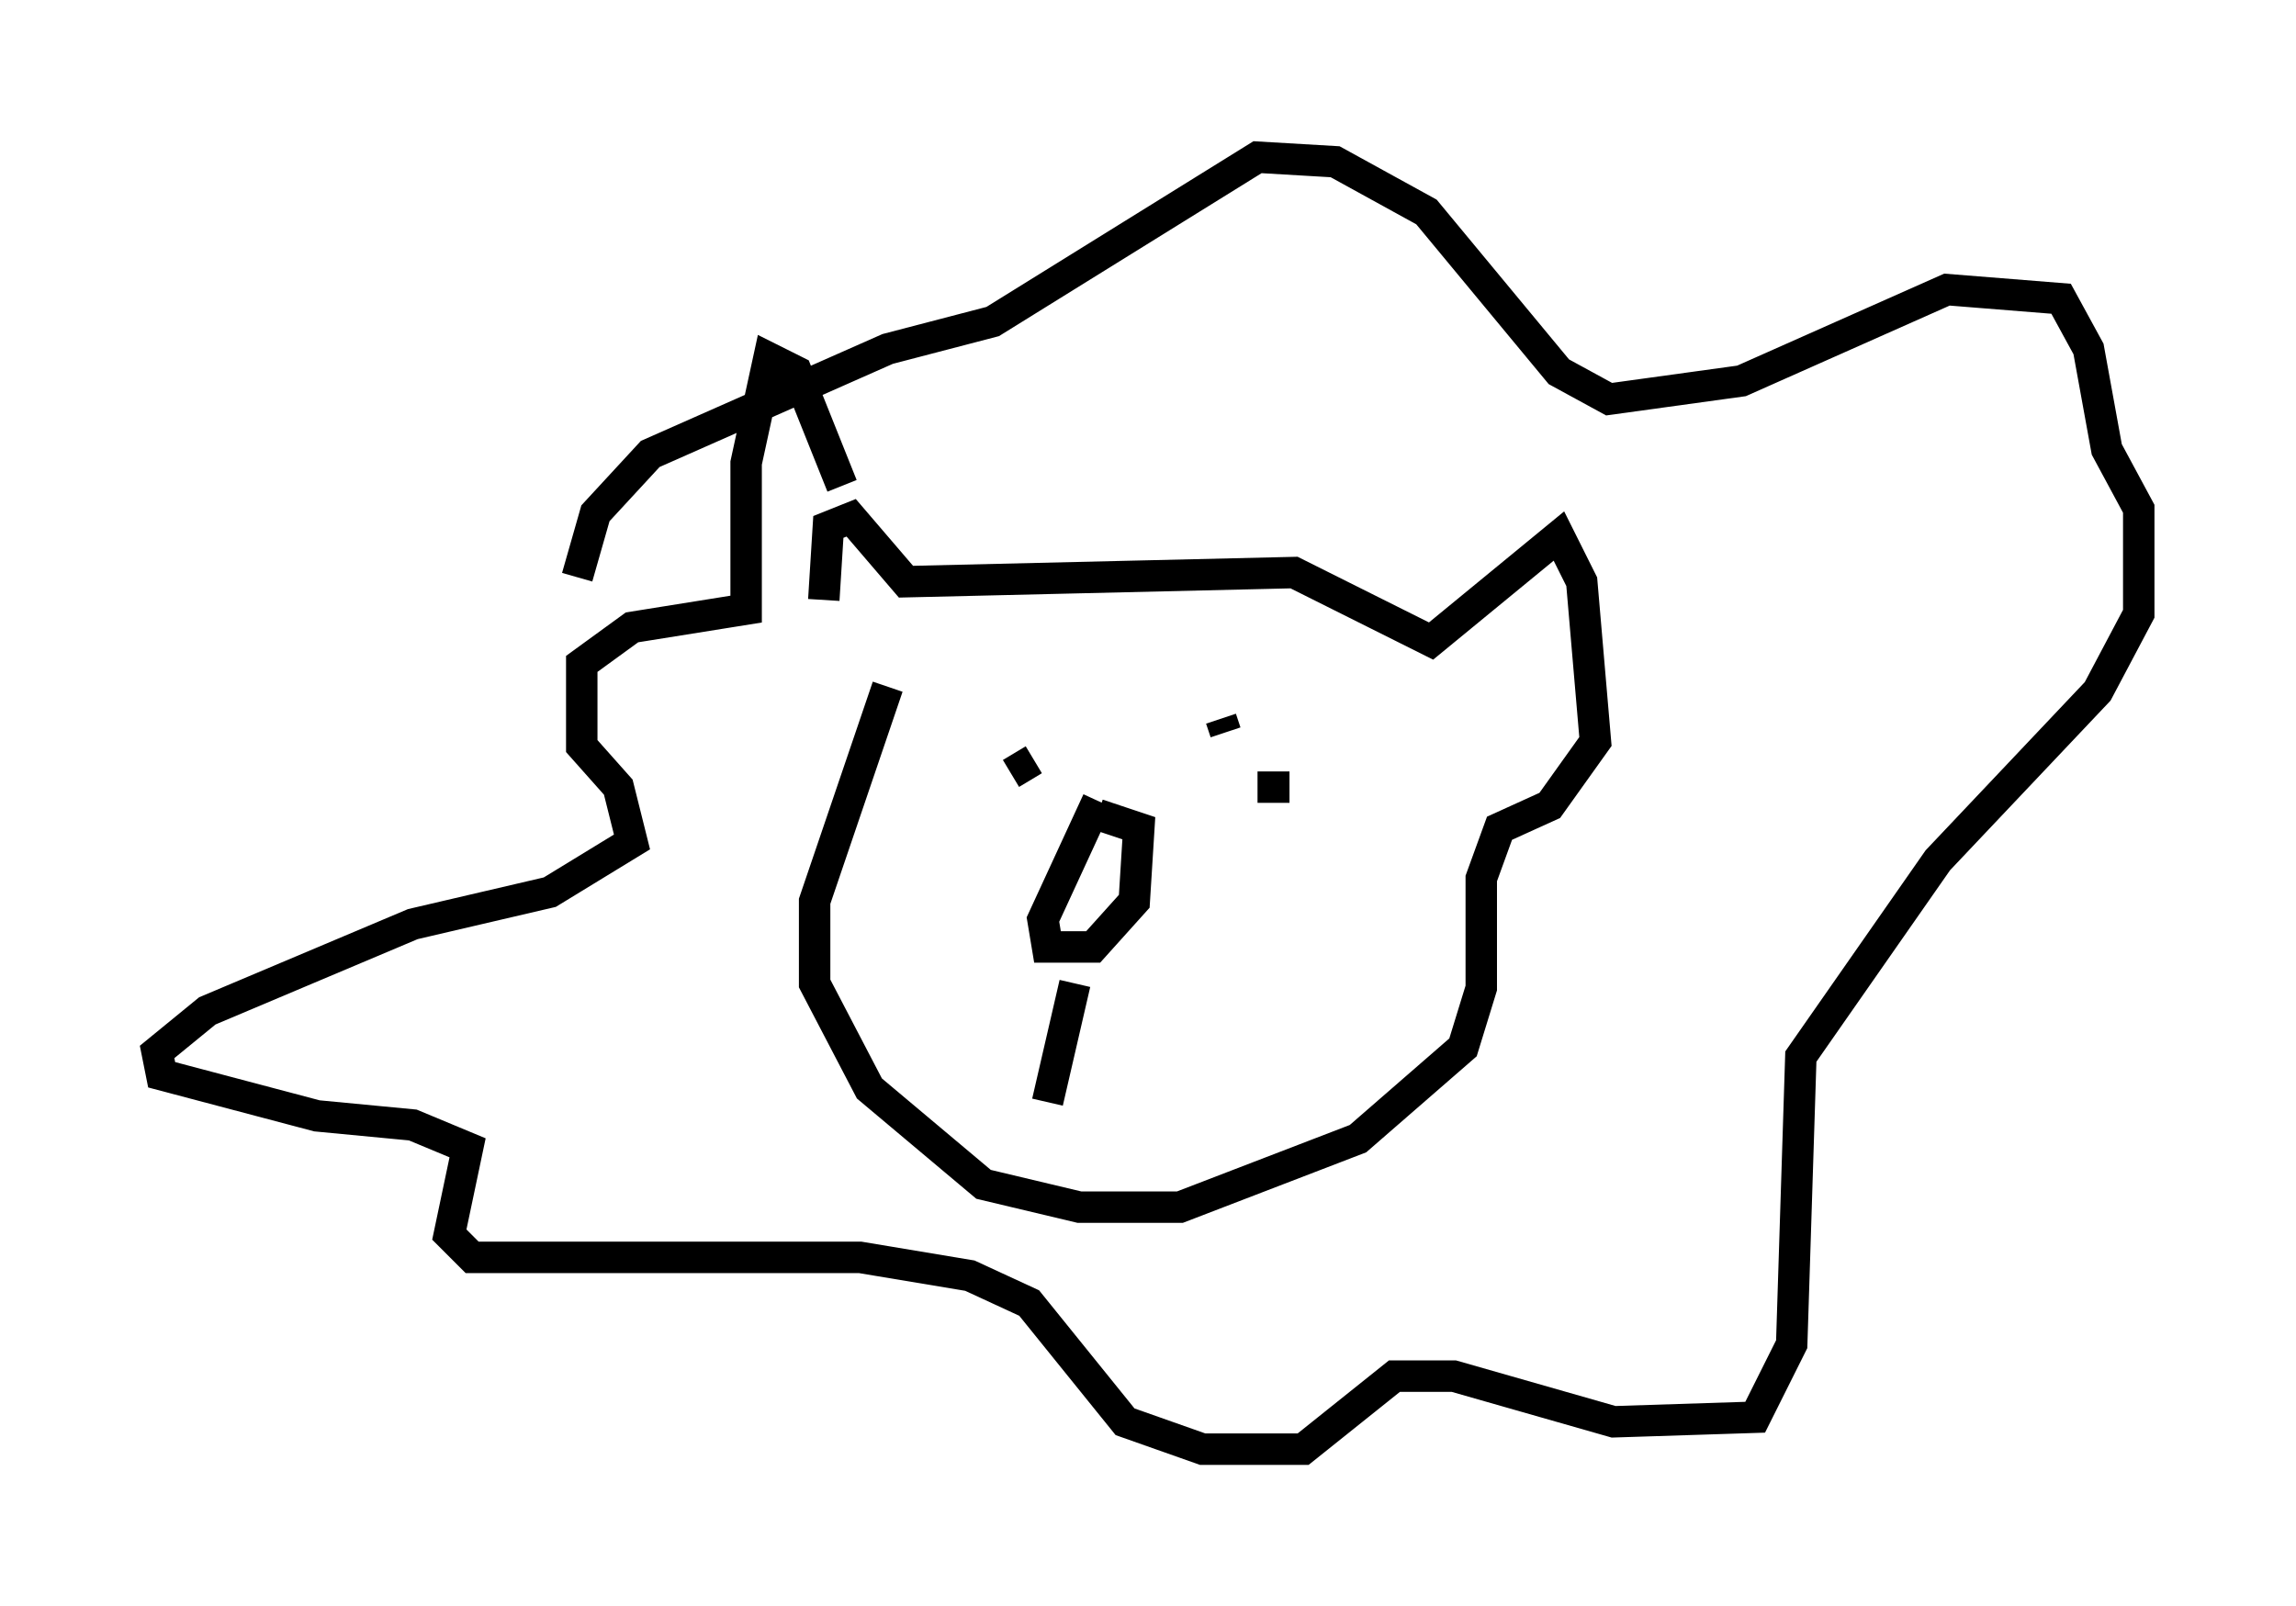 <?xml version="1.0" encoding="utf-8" ?>
<svg baseProfile="full" height="51.106" version="1.1" width="73.039" xmlns="http://www.w3.org/2000/svg" xmlns:ev="http://www.w3.org/2001/xml-events" xmlns:xlink="http://www.w3.org/1999/xlink"><defs /><rect fill="white" height="51.106" width="73.039" x="0" y="0" /><path d="M27.223, 21.994 m-1.017, -2.905 l0.145, -2.324 0.726, -0.291 l1.743, 2.034 12.346, -0.291 l4.358, 2.179 4.067, -3.341 l0.726, 1.453 0.436, 5.084 l-1.453, 2.034 -1.598, 0.726 l-0.581, 1.598 0.0, 3.486 l-0.581, 1.888 -3.341, 2.905 l-5.665, 2.179 -3.196, 0.0 l-3.05, -0.726 -3.631, -3.05 l-1.743, -3.341 0.0, -2.615 l2.324, -6.827 m6.682, 3.631 l-1.743, 3.777 0.145, 0.872 l1.453, 0.0 1.307, -1.453 l0.145, -2.324 -1.307, -0.436 m-0.726, 5.374 l-0.872, 3.777 m-2.034, -10.894 l0.0, 0.0 m7.553, -1.307 l0.145, 0.436 m2.034, 1.743 l-1.017, 0.0 m-7.117, -0.872 l-0.726, 0.436 m-5.374, -9.151 l-1.453, -3.631 -0.872, -0.436 l-0.726, 3.341 0.0, 4.648 l-3.631, 0.581 -1.598, 1.162 l0.0, 2.615 1.162, 1.307 l0.436, 1.743 -2.615, 1.598 l-4.358, 1.017 -6.536, 2.76 l-1.598, 1.307 0.145, 0.726 l4.939, 1.307 3.05, 0.291 l1.743, 0.726 -0.581, 2.76 l0.726, 0.726 12.346, 0.0 l3.486, 0.581 1.888, 0.872 l3.05, 3.777 2.469, 0.872 l3.196, 0.0 2.905, -2.324 l1.888, 0.0 5.084, 1.453 l4.503, -0.145 1.162, -2.324 l0.291, -9.151 4.358, -6.246 l5.084, -5.374 1.307, -2.469 l0.0, -3.341 -1.017, -1.888 l-0.581, -3.196 -0.872, -1.598 l-3.631, -0.291 -6.536, 2.905 l-4.212, 0.581 -1.598, -0.872 l-4.212, -5.084 -2.905, -1.598 l-2.469, -0.145 -8.425, 5.229 l-3.341, 0.872 -7.553, 3.341 l-1.743, 1.888 -0.581, 2.034 " fill="none" stroke="black" stroke-width="1" /></svg>
